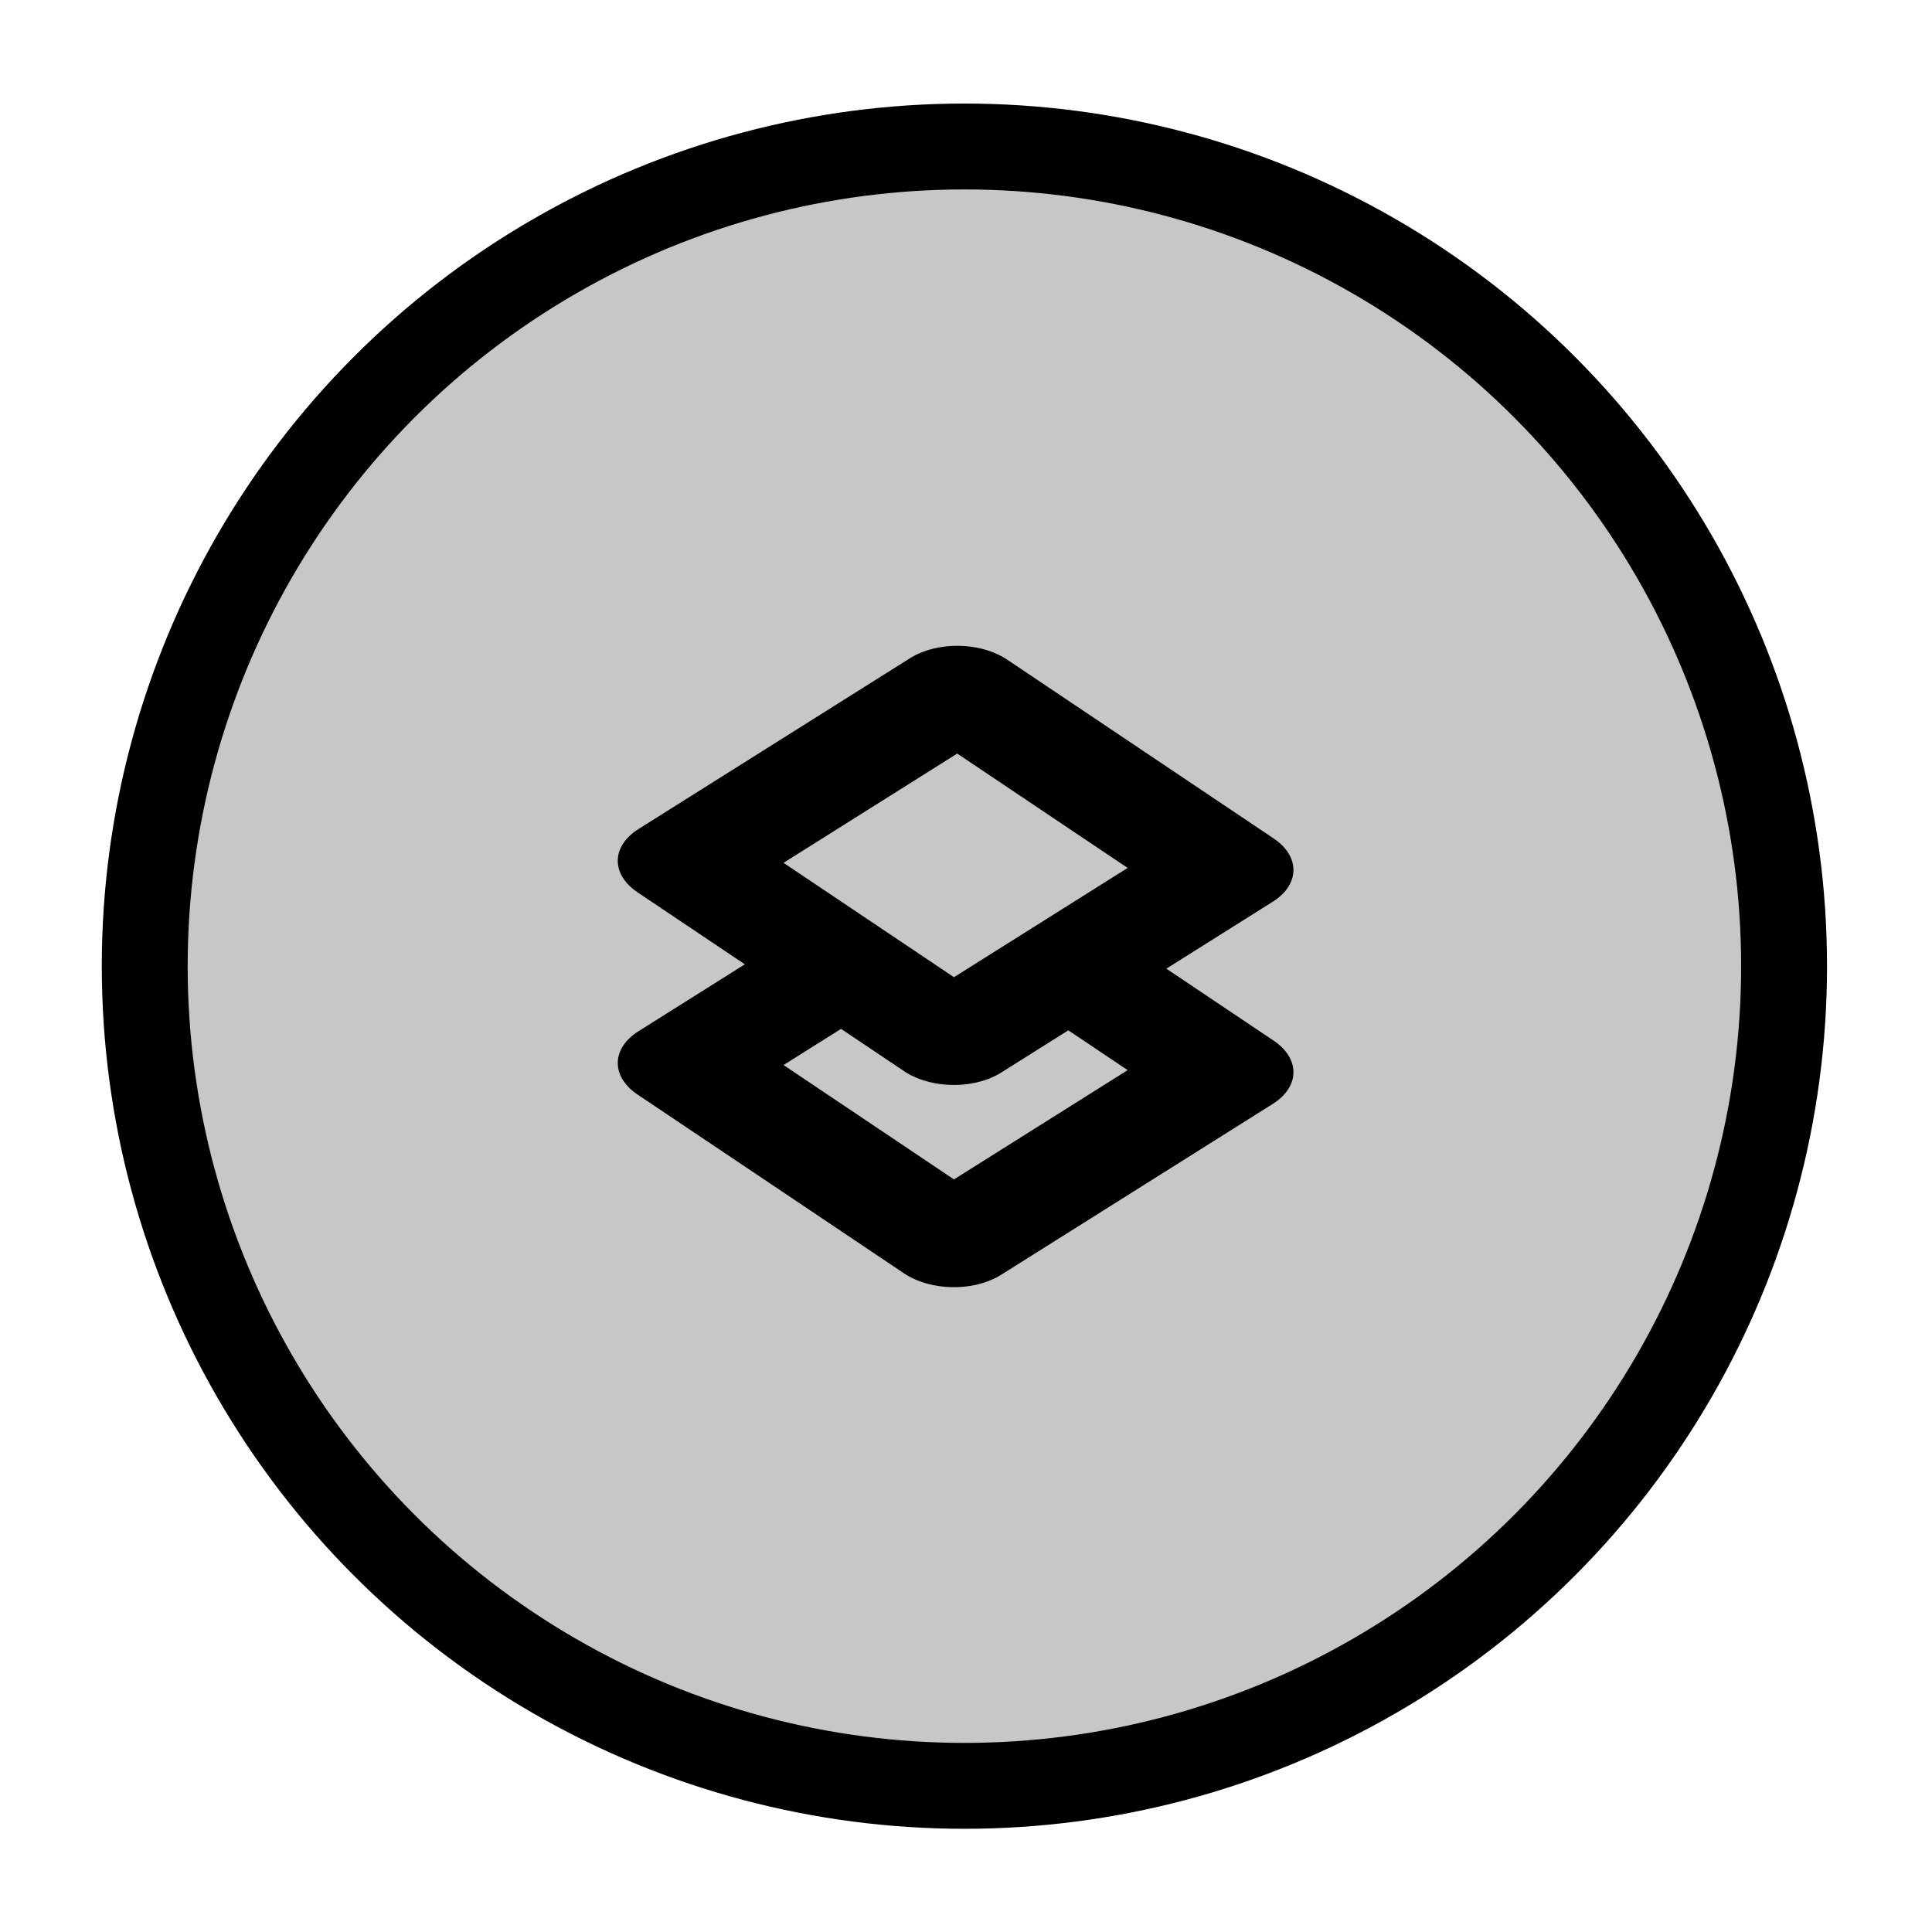 <?xml version="1.0" encoding="UTF-8" standalone="no"?>
<!DOCTYPE svg PUBLIC "-//W3C//DTD SVG 1.1//EN" "http://www.w3.org/Graphics/SVG/1.1/DTD/svg11.dtd">
<svg width="100%" height="100%" viewBox="0 0 250 250" version="1.1" xmlns="http://www.w3.org/2000/svg" xmlns:xlink="http://www.w3.org/1999/xlink" xml:space="preserve" xmlns:serif="http://www.serif.com/" style="fill-rule:evenodd;clip-rule:evenodd;stroke-linecap:round;stroke-linejoin:round;stroke-miterlimit:1.5;">
    <g transform="matrix(1,0,0,1,-125,-229)">
        <g transform="matrix(4.167,0,0,4.167,0,0)">
            <g id="SystemButton" transform="matrix(2.374,0,0,2.374,-1210.08,-367.029)">
                <g transform="matrix(0.35,0,0,0.35,376.768,62.024)">
                    <circle cx="452.014" cy="366.762" r="30.634" style="fill:rgb(199,199,199);stroke:black;stroke-width:3.21px;"/>
                </g>
                <g transform="matrix(0.35,0,0,0.35,377.758,-79.313)">
                    <g transform="matrix(0.836,0.561,-0.852,0.536,727.238,104.571)">
                        <rect x="442.193" y="760.516" width="11.919" height="11.919" style="fill:none;stroke:black;stroke-width:4.3px;"/>
                    </g>
                    <g transform="matrix(0.836,0.561,-0.852,0.536,727.238,112.128)">
                        <path d="M442.193,765.798L442.193,772.435L454.112,772.435L454.112,760.516L447.224,760.516" style="fill:none;stroke:black;stroke-width:4.3px;"/>
                    </g>
                </g>
            </g>
        </g>
    </g>
</svg>
